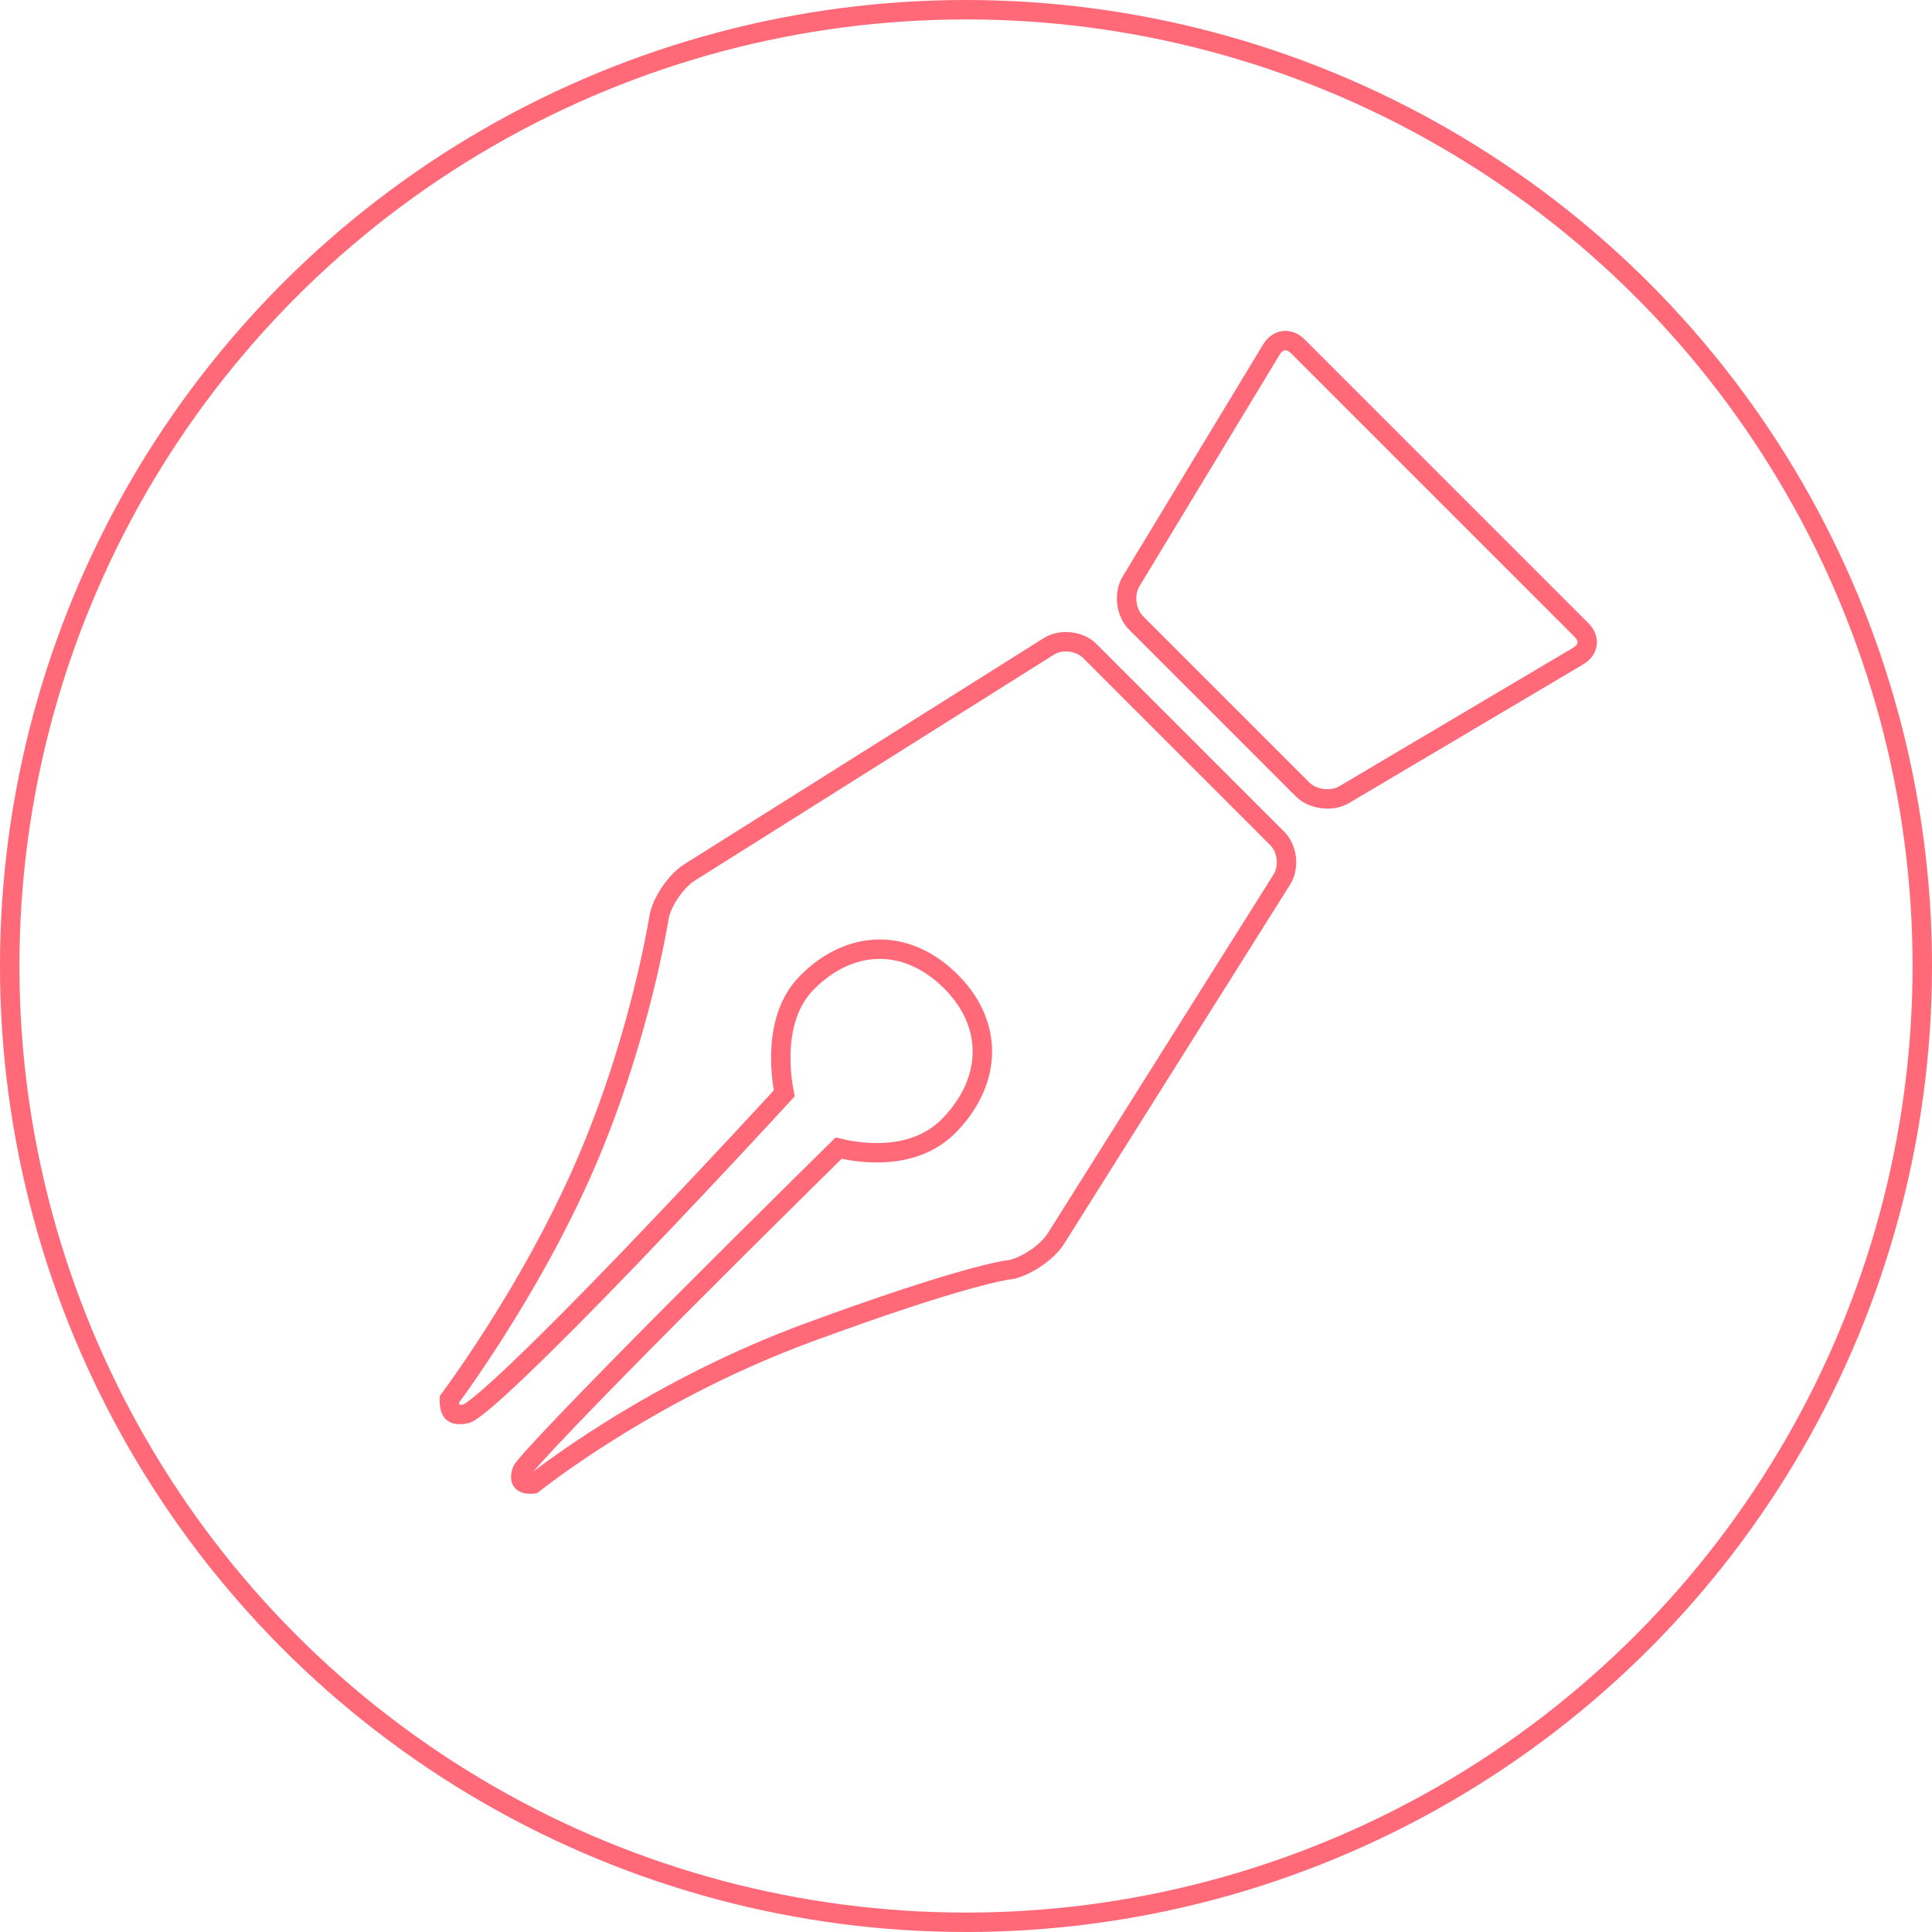 <?xml version="1.0" encoding="UTF-8"?>
<svg width="199px" height="199px" viewBox="0 0 199 199" version="1.1" xmlns="http://www.w3.org/2000/svg" xmlns:xlink="http://www.w3.org/1999/xlink">
    <!-- Generator: Sketch 43 (38999) - http://www.bohemiancoding.com/sketch -->
    <title>Group 5</title>
    <desc>Created with Sketch.</desc>
    <defs></defs>
    <g id="Welcome" stroke="none" stroke-width="1" fill="none" fill-rule="evenodd">
        <g id="Group-5" transform="translate(1, 1)" stroke="#FF6978" stroke-width="2">
            <circle id="Oval-2" cx="98.5" cy="98.5" r="98.5"></circle>
            <g id="pen" transform="translate(98.357, 98.357) rotate(-315) translate(-98.357, -98.357) translate(69.857, 27.357)">
                <path d="M54.102,89.813 C53.721,90.269 52.997,91.351 51.853,93.352 C49.885,96.794 47.293,101.907 43.997,109.022 C40.681,116.182 38.262,123.609 36.597,130.878 C36.013,133.423 35.566,135.767 35.237,137.858 C35.121,138.592 35.029,139.242 34.957,139.802 C34.935,139.973 34.917,140.118 34.903,140.236 C34.836,140.321 34.749,140.419 34.647,140.517 C34.431,140.725 34.222,140.848 34.064,140.87 C33.716,140.917 33.448,140.714 33.135,140.131 C32.849,139.596 32.637,130.109 32.612,116.804 C32.601,111.171 32.618,105.132 32.653,99.178 C32.663,97.526 32.673,96.007 32.684,94.655 C32.687,94.24 32.69,93.867 32.693,93.539 C32.858,93.439 33.045,93.321 33.25,93.185 C34.047,92.656 34.844,92.032 35.59,91.314 C37.824,89.162 39.161,86.619 39.092,83.708 C38.939,77.241 34.754,73.079 28.407,73.231 C22.186,73.379 18.324,77.567 18.324,83.732 C18.324,86.423 19.644,88.888 21.809,91.088 C22.549,91.84 23.339,92.508 24.13,93.087 C24.359,93.255 24.565,93.398 24.742,93.517 C24.747,93.625 24.752,93.745 24.757,93.877 C24.787,94.59 24.819,95.409 24.855,96.32 C24.955,98.923 25.056,101.747 25.15,104.691 C25.284,108.905 25.394,113.011 25.469,116.873 C25.724,130.013 25.521,139.091 24.886,140.051 C24.777,140.215 24.669,140.354 24.563,140.47 C24.016,141.068 23.572,141.017 22.95,140.49 C22.826,140.384 22.72,140.278 22.638,140.187 C22.624,140.096 22.608,139.989 22.589,139.865 C22.514,139.383 22.423,138.824 22.314,138.196 C22.003,136.403 21.614,134.406 21.142,132.256 C19.791,126.111 18.04,119.966 15.843,114.222 C15.739,113.949 15.634,113.678 15.528,113.409 C14.393,110.519 13.104,107.643 11.687,104.802 C9.743,100.899 7.659,97.253 5.575,93.962 C4.845,92.809 4.167,91.782 3.557,90.893 C3.343,90.581 3.153,90.309 2.988,90.077 C2.889,89.937 2.819,89.84 2.782,89.789 C1.868,88.458 1.386,85.922 1.754,84.307 L11.458,41.681 C11.784,40.247 13.293,39.04 14.759,39.04 L42.102,39.04 C43.565,39.04 45.078,40.25 45.403,41.681 L55.107,84.307 C55.466,85.883 55.002,88.38 54.102,89.813 Z" id="Rectangle-4"></path>
                <path d="M6.05,3.87 C5.742,2.617 6.457,1.7 7.735,1.7 L49.058,1.7 C50.332,1.7 51.031,2.606 50.714,3.845 L43.763,30.985 C43.397,32.414 41.836,33.626 40.366,33.626 L16.079,33.626 C14.608,33.626 13.069,32.416 12.715,30.979 L6.05,3.87 Z" id="Rectangle-5"></path>
            </g>
        </g>
    </g>
</svg>